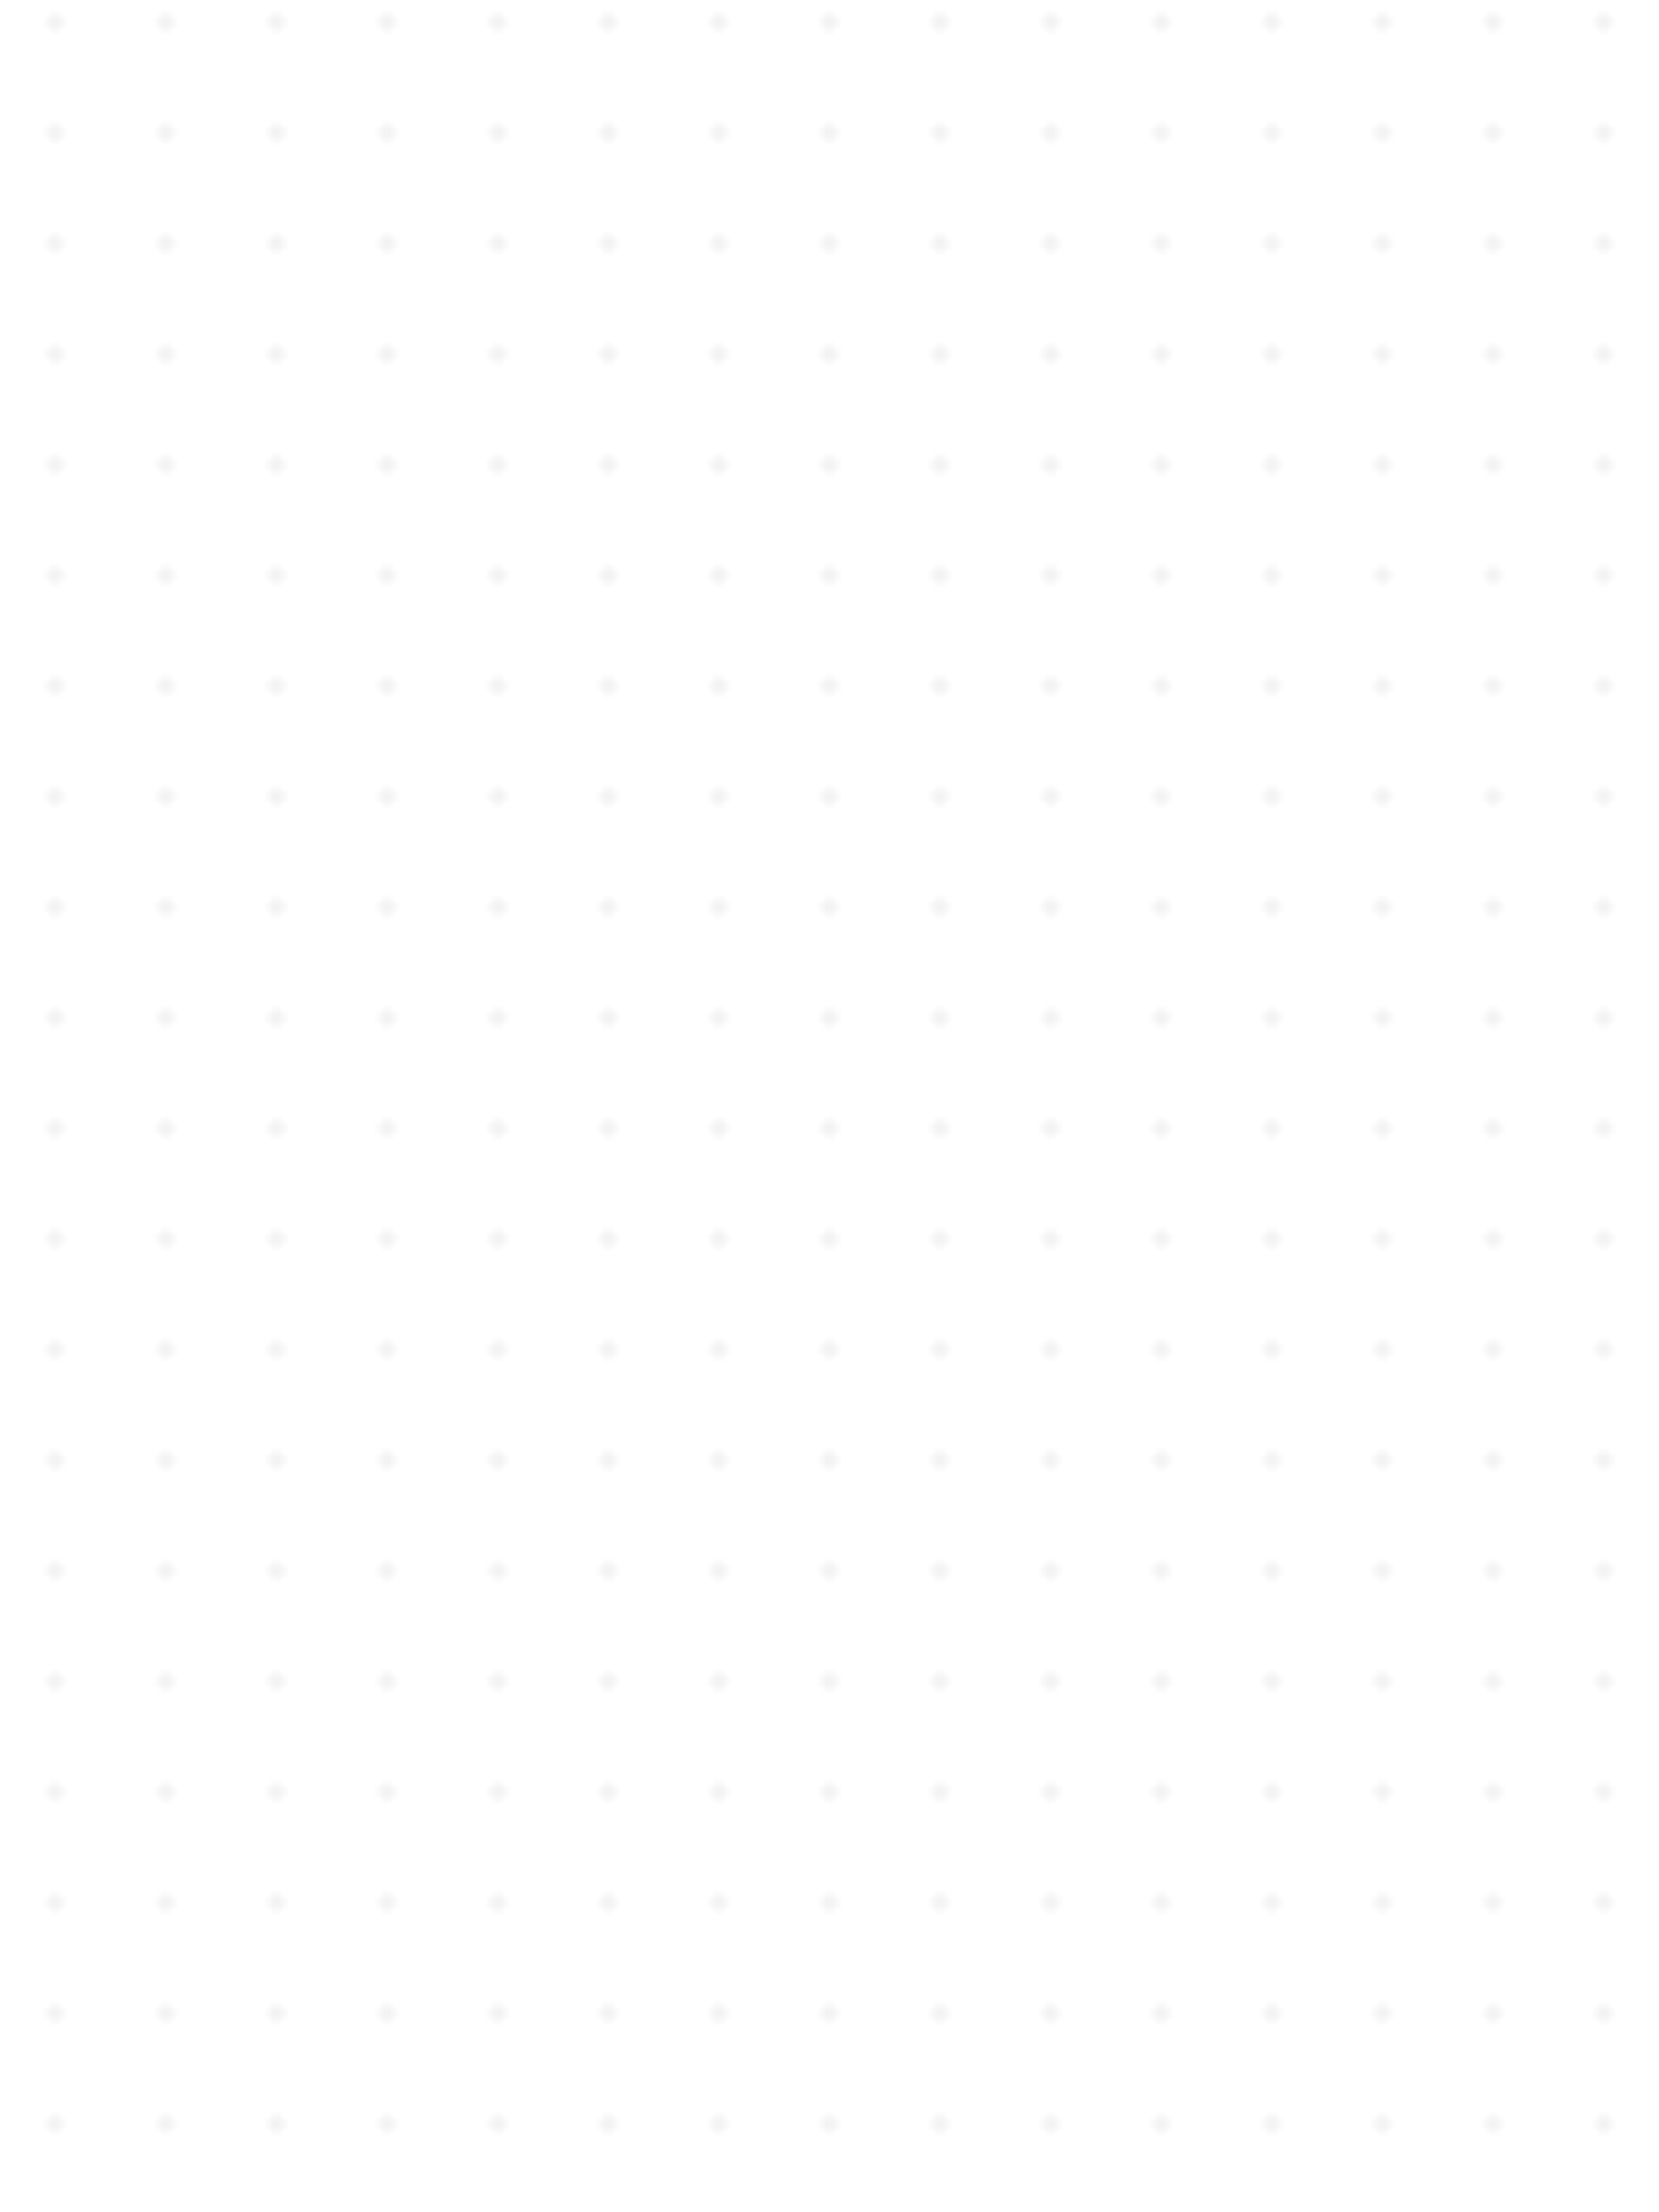 <?xml version="1.0" encoding="UTF-8"?>
<svg width="300" height="400" viewBox="0 0 300 400" fill="none" xmlns="http://www.w3.org/2000/svg">
  <!-- 古风信纸底纹 -->
  <pattern id="paper_pattern" x="0" y="0" width="20" height="20" patternUnits="userSpaceOnUse">
    <path d="M0 0h20v20H0z" fill="none"/>
    <path d="M10 2l2 2-2 2-2-2z" fill="currentColor" fill-opacity="0.05"/>
  </pattern>
  <rect width="300" height="400" fill="url(#paper_pattern)"/>
</svg>
